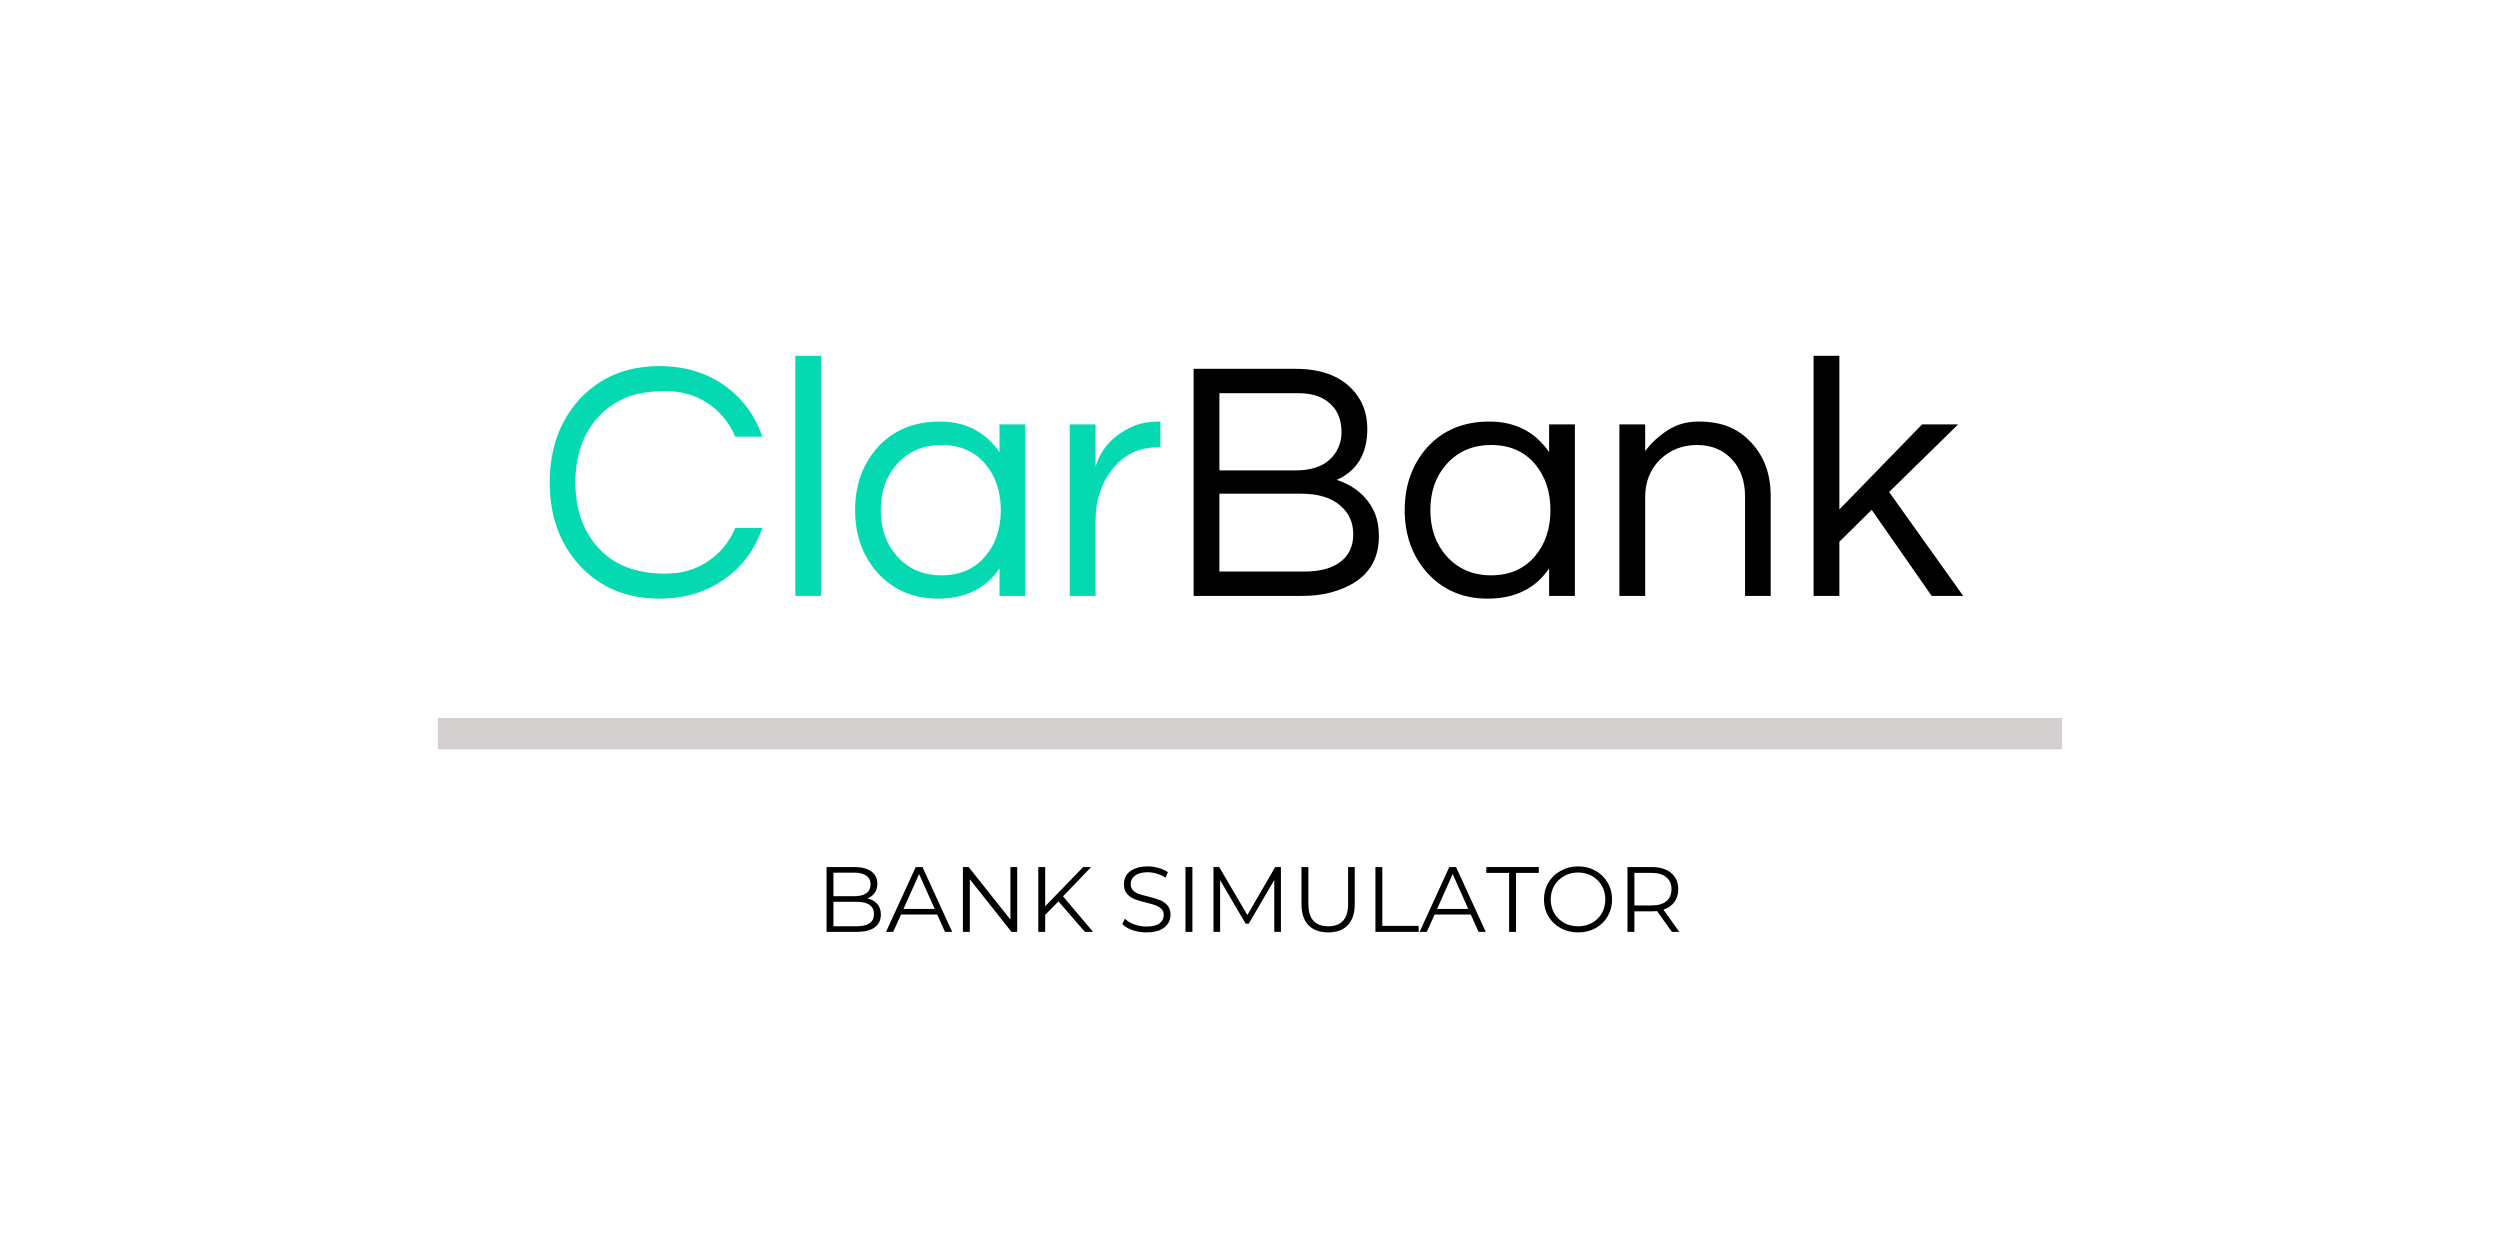 <svg xmlns="http://www.w3.org/2000/svg" xmlns:xlink="http://www.w3.org/1999/xlink" width="400" zoomAndPan="magnify" viewBox="0 0 300 150" height="200" preserveAspectRatio="xMidYMid meet" version="1.0"><defs><g/></defs><g fill="#04d9b2" fill-opacity="1"><g transform="translate(64.359, 71.509)"><g><path d="M 15.484 -2.672 C 17.43 -2.672 19.141 -3.164 20.609 -4.156 C 22.078 -5.145 23.164 -6.477 23.875 -8.156 L 27.125 -8.156 C 26.227 -5.57 24.734 -3.539 22.641 -2.062 C 20.422 -0.469 17.801 0.328 14.781 0.328 C 10.801 0.328 7.578 -1.031 5.109 -3.75 C 2.773 -6.352 1.609 -9.645 1.609 -13.625 C 1.609 -17.602 2.773 -20.898 5.109 -23.516 C 7.578 -26.223 10.801 -27.578 14.781 -27.578 C 17.801 -27.578 20.422 -26.785 22.641 -25.203 C 24.734 -23.711 26.227 -21.68 27.125 -19.109 L 23.875 -19.109 C 23.164 -20.773 22.078 -22.102 20.609 -23.094 C 19.141 -24.082 17.43 -24.578 15.484 -24.578 C 13.535 -24.578 11.914 -24.297 10.625 -23.734 C 9.332 -23.172 8.25 -22.395 7.375 -21.406 C 5.582 -19.406 4.688 -16.812 4.688 -13.625 C 4.688 -10.445 5.582 -7.852 7.375 -5.844 C 9.238 -3.727 11.941 -2.672 15.484 -2.672 Z M 15.484 -2.672 "/></g></g></g><g fill="#04d9b2" fill-opacity="1"><g transform="translate(92.766, 71.509)"><g><path d="M 5.766 0 L 2.672 0 L 2.672 -28.812 L 5.766 -28.812 Z M 5.766 0 "/></g></g></g><g fill="#04d9b2" fill-opacity="1"><g transform="translate(101.206, 71.509)"><g><path d="M 18.734 -3.297 C 17.086 -0.879 14.629 0.328 11.359 0.328 C 8.398 0.328 5.984 -0.703 4.109 -2.766 C 2.305 -4.797 1.406 -7.305 1.406 -10.297 C 1.406 -13.285 2.305 -15.797 4.109 -17.828 C 5.984 -19.891 8.469 -20.922 11.562 -20.922 C 14.664 -20.922 17.055 -19.695 18.734 -17.25 L 18.734 -20.578 L 21.828 -20.578 L 21.828 0 L 18.734 0 Z M 11.781 -2.469 C 14 -2.469 15.754 -3.238 17.047 -4.781 C 18.273 -6.227 18.891 -8.066 18.891 -10.297 C 18.891 -12.516 18.273 -14.352 17.047 -15.812 C 15.754 -17.344 14 -18.109 11.781 -18.109 C 9.582 -18.109 7.797 -17.344 6.422 -15.812 C 5.129 -14.352 4.484 -12.516 4.484 -10.297 C 4.484 -8.066 5.129 -6.227 6.422 -4.781 C 7.797 -3.238 9.582 -2.469 11.781 -2.469 Z M 11.781 -2.469 "/></g></g></g><g fill="#04d9b2" fill-opacity="1"><g transform="translate(125.701, 71.509)"><g><path d="M 13.547 -20.922 L 13.547 -17.828 L 13.172 -17.828 C 10.953 -17.828 9.141 -16.938 7.734 -15.156 C 6.422 -13.445 5.766 -11.414 5.766 -9.062 L 5.766 0 L 2.672 0 L 2.672 -20.578 L 5.766 -20.578 L 5.766 -15.516 C 6.422 -17.66 7.848 -19.238 10.047 -20.25 C 10.953 -20.695 12.051 -20.922 13.344 -20.922 Z M 13.547 -20.922 "/></g></g></g><g fill="#000000" fill-opacity="1"><g transform="translate(139.906, 71.509)"><g><path d="M 24.172 -20.047 C 24.172 -17.055 22.945 -15.016 20.5 -13.922 C 22.75 -13.172 24.285 -11.812 25.109 -9.844 C 25.41 -9.07 25.562 -8.176 25.562 -7.156 C 25.562 -3.863 23.82 -1.672 20.344 -0.578 C 19.188 -0.191 17.828 0 16.266 0 L 3.328 0 L 3.328 -27.25 L 15.562 -27.25 C 18.5 -27.25 20.738 -26.457 22.281 -24.875 C 23.539 -23.602 24.172 -21.992 24.172 -20.047 Z M 6.422 -15.062 L 15.562 -15.062 C 18.082 -15.062 19.77 -15.926 20.625 -17.656 C 20.926 -18.258 21.078 -18.91 21.078 -19.609 C 21.078 -20.316 20.977 -20.938 20.781 -21.469 C 20.594 -22.008 20.297 -22.484 19.891 -22.891 C 18.984 -23.848 17.648 -24.328 15.891 -24.328 L 6.422 -24.328 Z M 16.594 -2.922 C 18.488 -2.922 19.941 -3.312 20.953 -4.094 C 21.973 -4.875 22.484 -5.977 22.484 -7.406 C 22.484 -8.781 21.988 -9.906 21 -10.781 C 19.895 -11.77 18.316 -12.266 16.266 -12.266 L 6.422 -12.266 L 6.422 -2.922 Z M 16.594 -2.922 "/></g></g></g><g fill="#000000" fill-opacity="1"><g transform="translate(167.16, 71.509)"><g><path d="M 18.734 -3.297 C 17.086 -0.879 14.629 0.328 11.359 0.328 C 8.398 0.328 5.984 -0.703 4.109 -2.766 C 2.305 -4.797 1.406 -7.305 1.406 -10.297 C 1.406 -13.285 2.305 -15.797 4.109 -17.828 C 5.984 -19.891 8.469 -20.922 11.562 -20.922 C 14.664 -20.922 17.055 -19.695 18.734 -17.25 L 18.734 -20.578 L 21.828 -20.578 L 21.828 0 L 18.734 0 Z M 11.781 -2.469 C 14 -2.469 15.754 -3.238 17.047 -4.781 C 18.273 -6.227 18.891 -8.066 18.891 -10.297 C 18.891 -12.516 18.273 -14.352 17.047 -15.812 C 15.754 -17.344 14 -18.109 11.781 -18.109 C 9.582 -18.109 7.797 -17.344 6.422 -15.812 C 5.129 -14.352 4.484 -12.516 4.484 -10.297 C 4.484 -8.066 5.129 -6.227 6.422 -4.781 C 7.797 -3.238 9.582 -2.469 11.781 -2.469 Z M 11.781 -2.469 "/></g></g></g><g fill="#000000" fill-opacity="1"><g transform="translate(191.656, 71.509)"><g><path d="M 5.766 -20.578 L 5.766 -17.375 C 6.504 -18.363 7.41 -19.203 8.484 -19.891 C 9.555 -20.578 10.773 -20.922 12.141 -20.922 C 13.516 -20.922 14.695 -20.727 15.688 -20.344 C 16.676 -19.957 17.539 -19.379 18.281 -18.609 C 19.977 -16.93 20.828 -14.723 20.828 -11.984 L 20.828 0 L 17.75 0 L 17.75 -11.906 C 17.75 -13.789 17.211 -15.297 16.141 -16.422 C 15.066 -17.547 13.68 -18.109 11.984 -18.109 C 10.254 -18.109 8.785 -17.535 7.578 -16.391 C 6.367 -15.203 5.766 -13.691 5.766 -11.859 L 5.766 0 L 2.672 0 L 2.672 -20.578 Z M 5.766 -20.578 "/></g></g></g><g fill="#000000" fill-opacity="1"><g transform="translate(214.958, 71.509)"><g><path d="M 11.734 -12.469 L 20.625 0 L 16.844 0 L 9.641 -10.328 L 5.766 -6.5 L 5.766 0 L 2.672 0 L 2.672 -28.812 L 5.766 -28.812 L 5.766 -10.375 L 15.688 -20.578 L 20.016 -20.578 Z M 11.734 -12.469 "/></g></g></g><path stroke-linecap="butt" transform="matrix(0.75, 0, 0, 0.75, 52.545, 86.161)" fill="none" stroke-linejoin="miter" d="M 0.002 2.498 L 259.877 2.498 " stroke="#d4cfcf" stroke-width="5" stroke-opacity="1" stroke-miterlimit="4"/><g fill="#000000" fill-opacity="1"><g transform="translate(97.921, 111.826)"><g><path d="M 6.172 -4.016 C 6.68 -3.898 7.078 -3.676 7.359 -3.344 C 7.641 -3.02 7.781 -2.598 7.781 -2.078 C 7.781 -1.41 7.531 -0.895 7.031 -0.531 C 6.539 -0.176 5.812 0 4.844 0 L 1.266 0 L 1.266 -7.781 L 4.625 -7.781 C 5.488 -7.781 6.16 -7.602 6.641 -7.25 C 7.117 -6.906 7.359 -6.414 7.359 -5.781 C 7.359 -5.352 7.254 -4.988 7.047 -4.688 C 6.836 -4.383 6.547 -4.16 6.172 -4.016 Z M 2.094 -7.109 L 2.094 -4.281 L 4.578 -4.281 C 5.203 -4.281 5.688 -4.398 6.031 -4.641 C 6.375 -4.879 6.547 -5.234 6.547 -5.703 C 6.547 -6.16 6.375 -6.508 6.031 -6.75 C 5.688 -6.988 5.203 -7.109 4.578 -7.109 Z M 4.844 -0.672 C 5.539 -0.672 6.066 -0.789 6.422 -1.031 C 6.773 -1.27 6.953 -1.641 6.953 -2.141 C 6.953 -3.117 6.25 -3.609 4.844 -3.609 L 2.094 -3.609 L 2.094 -0.672 Z M 4.844 -0.672 "/></g></g></g><g fill="#000000" fill-opacity="1"><g transform="translate(106.308, 111.826)"><g><path d="M 6.156 -2.078 L 1.812 -2.078 L 0.875 0 L 0.016 0 L 3.578 -7.781 L 4.391 -7.781 L 7.953 0 L 7.094 0 Z M 5.859 -2.75 L 3.984 -6.938 L 2.109 -2.75 Z M 5.859 -2.75 "/></g></g></g><g fill="#000000" fill-opacity="1"><g transform="translate(114.284, 111.826)"><g><path d="M 7.781 -7.781 L 7.781 0 L 7.094 0 L 2.094 -6.312 L 2.094 0 L 1.266 0 L 1.266 -7.781 L 1.953 -7.781 L 6.969 -1.469 L 6.969 -7.781 Z M 7.781 -7.781 "/></g></g></g><g fill="#000000" fill-opacity="1"><g transform="translate(123.328, 111.826)"><g><path d="M 3.688 -3.656 L 2.094 -2.047 L 2.094 0 L 1.266 0 L 1.266 -7.781 L 2.094 -7.781 L 2.094 -3.078 L 6.656 -7.781 L 7.609 -7.781 L 4.234 -4.266 L 7.844 0 L 6.859 0 Z M 3.688 -3.656 "/></g></g></g><g fill="#000000" fill-opacity="1"><g transform="translate(131.237, 111.826)"><g/></g></g><g fill="#000000" fill-opacity="1"><g transform="translate(134.151, 111.826)"><g><path d="M 3.422 0.062 C 2.836 0.062 2.281 -0.023 1.75 -0.203 C 1.219 -0.391 0.805 -0.641 0.516 -0.953 L 0.844 -1.578 C 1.125 -1.297 1.5 -1.066 1.969 -0.891 C 2.438 -0.723 2.922 -0.641 3.422 -0.641 C 4.117 -0.641 4.641 -0.766 4.984 -1.016 C 5.328 -1.273 5.5 -1.609 5.5 -2.016 C 5.5 -2.328 5.406 -2.57 5.219 -2.75 C 5.031 -2.938 4.797 -3.082 4.516 -3.188 C 4.242 -3.289 3.863 -3.398 3.375 -3.516 C 2.789 -3.66 2.32 -3.801 1.969 -3.938 C 1.625 -4.082 1.328 -4.297 1.078 -4.578 C 0.836 -4.859 0.719 -5.238 0.719 -5.719 C 0.719 -6.113 0.816 -6.473 1.016 -6.797 C 1.223 -7.117 1.539 -7.375 1.969 -7.562 C 2.406 -7.758 2.941 -7.859 3.578 -7.859 C 4.023 -7.859 4.461 -7.797 4.891 -7.672 C 5.316 -7.547 5.688 -7.379 6 -7.172 L 5.719 -6.516 C 5.395 -6.723 5.047 -6.879 4.672 -6.984 C 4.297 -7.098 3.93 -7.156 3.578 -7.156 C 2.898 -7.156 2.391 -7.02 2.047 -6.75 C 1.703 -6.488 1.531 -6.148 1.531 -5.734 C 1.531 -5.422 1.625 -5.172 1.812 -4.984 C 2 -4.797 2.234 -4.648 2.516 -4.547 C 2.805 -4.453 3.191 -4.348 3.672 -4.234 C 4.242 -4.086 4.703 -3.945 5.047 -3.812 C 5.398 -3.676 5.695 -3.469 5.938 -3.188 C 6.188 -2.906 6.312 -2.531 6.312 -2.062 C 6.312 -1.664 6.207 -1.305 6 -0.984 C 5.789 -0.66 5.469 -0.406 5.031 -0.219 C 4.594 -0.031 4.055 0.062 3.422 0.062 Z M 3.422 0.062 "/></g></g></g><g fill="#000000" fill-opacity="1"><g transform="translate(140.993, 111.826)"><g><path d="M 1.266 -7.781 L 2.094 -7.781 L 2.094 0 L 1.266 0 Z M 1.266 -7.781 "/></g></g></g><g fill="#000000" fill-opacity="1"><g transform="translate(144.352, 111.826)"><g><path d="M 9.359 -7.781 L 9.359 0 L 8.562 0 L 8.562 -6.234 L 5.5 -0.984 L 5.125 -0.984 L 2.062 -6.203 L 2.062 0 L 1.266 0 L 1.266 -7.781 L 1.953 -7.781 L 5.328 -2.016 L 8.672 -7.781 Z M 9.359 -7.781 "/></g></g></g><g fill="#000000" fill-opacity="1"><g transform="translate(154.975, 111.826)"><g><path d="M 4.406 0.062 C 3.395 0.062 2.609 -0.223 2.047 -0.797 C 1.484 -1.379 1.203 -2.223 1.203 -3.328 L 1.203 -7.781 L 2.031 -7.781 L 2.031 -3.359 C 2.031 -2.453 2.234 -1.773 2.641 -1.328 C 3.047 -0.891 3.633 -0.672 4.406 -0.672 C 5.188 -0.672 5.781 -0.891 6.188 -1.328 C 6.594 -1.773 6.797 -2.453 6.797 -3.359 L 6.797 -7.781 L 7.594 -7.781 L 7.594 -3.328 C 7.594 -2.223 7.312 -1.379 6.75 -0.797 C 6.195 -0.223 5.414 0.062 4.406 0.062 Z M 4.406 0.062 "/></g></g></g><g fill="#000000" fill-opacity="1"><g transform="translate(163.785, 111.826)"><g><path d="M 1.266 -7.781 L 2.094 -7.781 L 2.094 -0.719 L 6.453 -0.719 L 6.453 0 L 1.266 0 Z M 1.266 -7.781 "/></g></g></g><g fill="#000000" fill-opacity="1"><g transform="translate(170.337, 111.826)"><g><path d="M 6.156 -2.078 L 1.812 -2.078 L 0.875 0 L 0.016 0 L 3.578 -7.781 L 4.391 -7.781 L 7.953 0 L 7.094 0 Z M 5.859 -2.75 L 3.984 -6.938 L 2.109 -2.75 Z M 5.859 -2.75 "/></g></g></g><g fill="#000000" fill-opacity="1"><g transform="translate(178.313, 111.826)"><g><path d="M 2.781 -7.078 L 0.047 -7.078 L 0.047 -7.781 L 6.344 -7.781 L 6.344 -7.078 L 3.609 -7.078 L 3.609 0 L 2.781 0 Z M 2.781 -7.078 "/></g></g></g><g fill="#000000" fill-opacity="1"><g transform="translate(184.698, 111.826)"><g><path d="M 4.672 0.062 C 3.898 0.062 3.203 -0.109 2.578 -0.453 C 1.953 -0.797 1.461 -1.266 1.109 -1.859 C 0.754 -2.461 0.578 -3.141 0.578 -3.891 C 0.578 -4.641 0.754 -5.312 1.109 -5.906 C 1.461 -6.508 1.953 -6.984 2.578 -7.328 C 3.203 -7.68 3.898 -7.859 4.672 -7.859 C 5.441 -7.859 6.133 -7.688 6.75 -7.344 C 7.375 -7 7.863 -6.523 8.219 -5.922 C 8.57 -5.316 8.75 -4.641 8.75 -3.891 C 8.75 -3.141 8.57 -2.461 8.219 -1.859 C 7.863 -1.254 7.375 -0.781 6.75 -0.438 C 6.133 -0.102 5.441 0.062 4.672 0.062 Z M 4.672 -0.672 C 5.285 -0.672 5.844 -0.805 6.344 -1.078 C 6.844 -1.359 7.234 -1.742 7.516 -2.234 C 7.797 -2.734 7.938 -3.285 7.938 -3.891 C 7.938 -4.504 7.797 -5.055 7.516 -5.547 C 7.234 -6.035 6.844 -6.422 6.344 -6.703 C 5.844 -6.984 5.285 -7.125 4.672 -7.125 C 4.055 -7.125 3.5 -6.984 3 -6.703 C 2.5 -6.422 2.102 -6.035 1.812 -5.547 C 1.531 -5.055 1.391 -4.504 1.391 -3.891 C 1.391 -3.285 1.531 -2.734 1.812 -2.234 C 2.102 -1.742 2.5 -1.359 3 -1.078 C 3.5 -0.805 4.055 -0.672 4.672 -0.672 Z M 4.672 -0.672 "/></g></g></g><g fill="#000000" fill-opacity="1"><g transform="translate(194.031, 111.826)"><g><path d="M 6.594 0 L 4.812 -2.5 C 4.602 -2.477 4.395 -2.469 4.188 -2.469 L 2.094 -2.469 L 2.094 0 L 1.266 0 L 1.266 -7.781 L 4.188 -7.781 C 5.176 -7.781 5.953 -7.539 6.516 -7.062 C 7.078 -6.594 7.359 -5.945 7.359 -5.125 C 7.359 -4.508 7.203 -3.992 6.891 -3.578 C 6.586 -3.16 6.148 -2.859 5.578 -2.672 L 7.484 0 Z M 4.156 -3.172 C 4.926 -3.172 5.516 -3.336 5.922 -3.672 C 6.336 -4.016 6.547 -4.5 6.547 -5.125 C 6.547 -5.75 6.336 -6.227 5.922 -6.562 C 5.516 -6.906 4.926 -7.078 4.156 -7.078 L 2.094 -7.078 L 2.094 -3.172 Z M 4.156 -3.172 "/></g></g></g></svg>